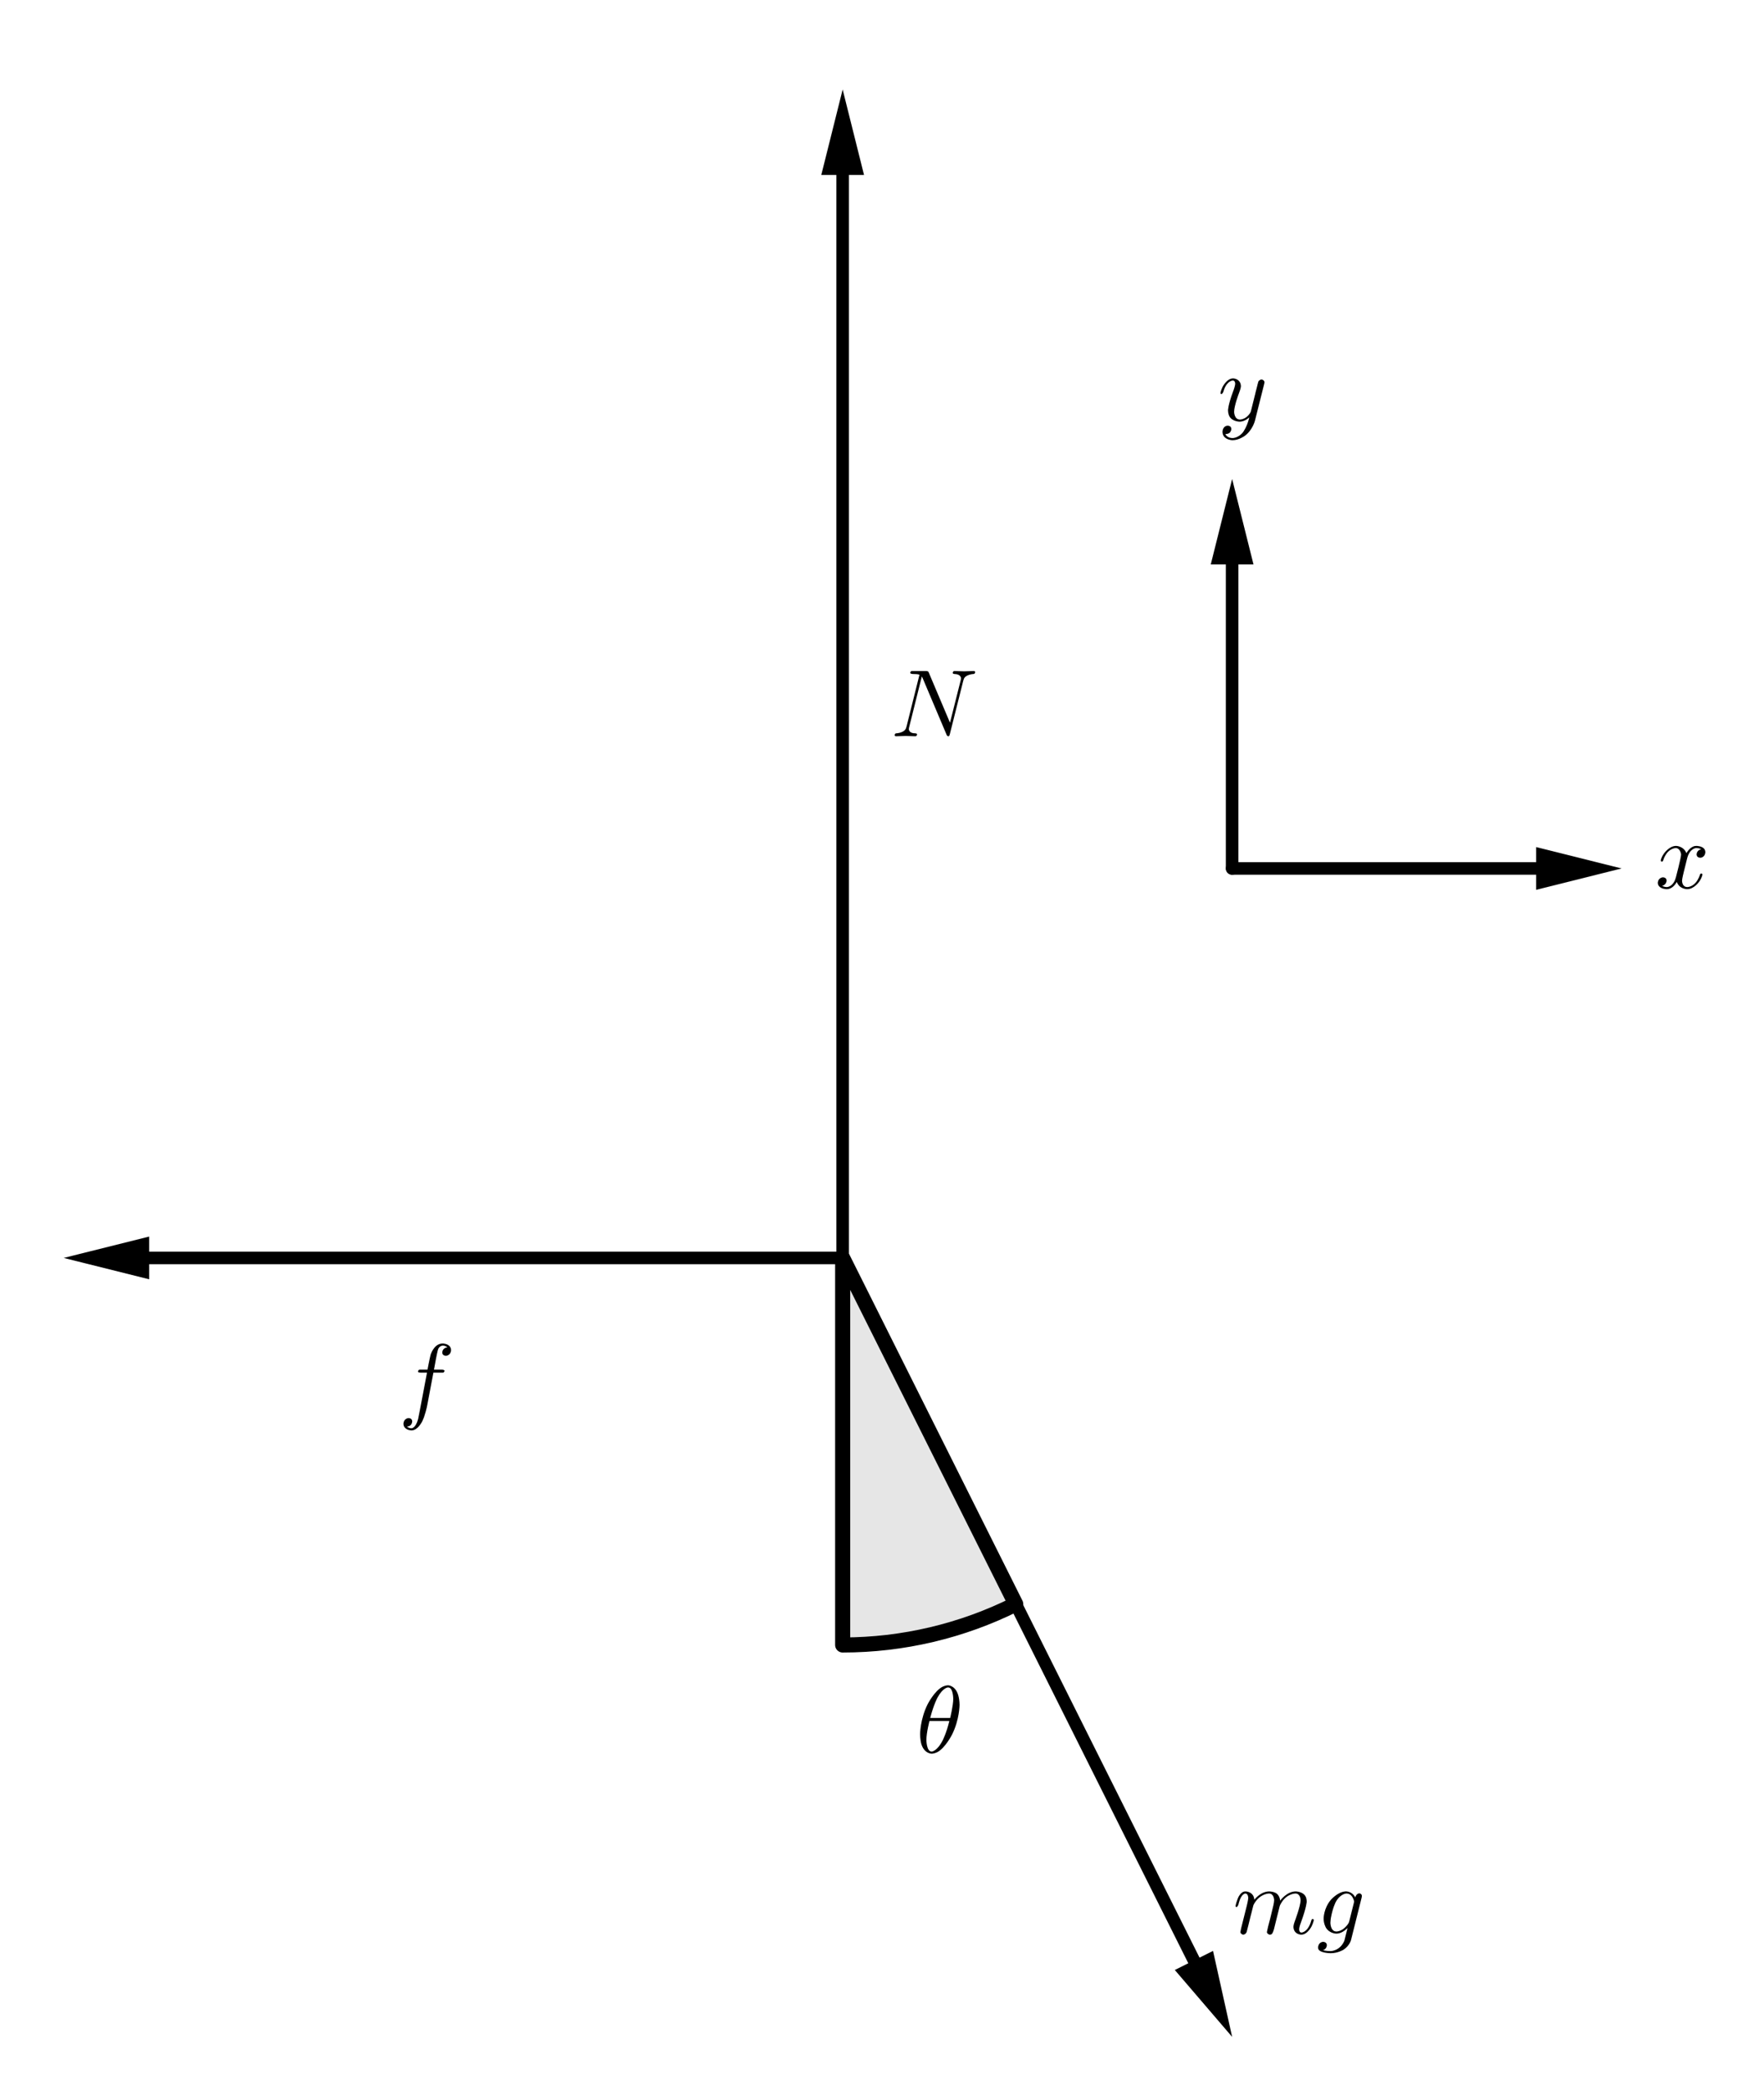 <?xml version="1.0" encoding="UTF-8" standalone="no"?>
<!-- Created with Inkscape (http://www.inkscape.org/) -->

<svg
   width="123.879mm"
   height="146.791mm"
   viewBox="0 0 123.879 146.791"
   version="1.1"
   id="svg5"
   xml:space="preserve"
   inkscape:version="1.2.2 (b0a8486541, 2022-12-01)"
   sodipodi:docname="Incline-1.svg"
   xmlns:inkscape="http://www.inkscape.org/namespaces/inkscape"
   xmlns:sodipodi="http://sodipodi.sourceforge.net/DTD/sodipodi-0.dtd"
   xmlns="http://www.w3.org/2000/svg"
   xmlns:svg="http://www.w3.org/2000/svg"><rect x="0" y="0" width="123.879" height="146.791" fill="#808080" stroke="none"/><sodipodi:namedview
     id="namedview7"
     pagecolor="#ffffff"
     bordercolor="#000000"
     borderopacity="0.25"
     inkscape:showpageshadow="2"
     inkscape:pageopacity="0.0"
     inkscape:pagecheckerboard="0"
     inkscape:deskcolor="#d1d1d1"
     inkscape:document-units="mm"
     showgrid="false"
     inkscape:zoom="0.46769781"
     inkscape:cx="107.9757"
     inkscape:cy="169.98155"
     inkscape:current-layer="svg5"><inkscape:page
       x="0"
       y="0"
       width="123.879"
       height="146.791"
       id="page206" /><inkscape:page
       x="185.479"
       y="-45.835"
       width="342.194"
       height="207.081"
       id="page208" /></sodipodi:namedview><defs
     id="defs2"><clipPath
       clipPathUnits="userSpaceOnUse"
       id="clipPath146"><path
         d="M 0,0 H 970 V 587 H 0 Z"
         id="path144" /></clipPath></defs><g
     inkscape:label="Layer 1"
     inkscape:groupmode="layer"
     id="layer1"
     transform="translate(-34.521,-45.835)" /><g
     id="g142"
     clip-path="url(#clipPath146)"
     transform="matrix(0.353,0,0,0.353,-30.624,-16.418)"><path
       d="M 0,0 H 970 V 587 H 0 V 0"
       style="fill:#ffffff;fill-opacity:1;fill-rule:nonzero;stroke:none"
       id="path148" /><path
       d="m 254.393,373.762 c 11.954,0 23.744,-2.783 34.435,-8.129 l -34.435,-68.871 z"
       style="fill:#000000;fill-opacity:0.098;fill-rule:nonzero;stroke:none"
       id="path150" /><path
       d="m 254.393,373.762 c 11.954,0 23.744,-2.783 34.435,-8.129 l -34.435,-68.871 z"
       style="fill:none;stroke:#000000;stroke-width:3;stroke-linecap:round;stroke-linejoin:round;stroke-miterlimit:10;stroke-dasharray:none;stroke-opacity:1"
       id="path152" /><g
       id="g154"
       transform="scale(19)"><g
         id="g156"
         transform="translate(14.158,20.799)"><path
           d="m 0.455,-0.5 v 0 c 0,0 0,0.153 -0.078,0.31 0,0 -0.07,0.14 -0.155,0.185 0,0 -0.031,0.016 -0.06,0.016 0,0 -0.082,0 -0.11,-0.112 0,0 -0.01,-0.042 -0.01,-0.093 0,0 0,-0.157 0.08,-0.315 0,0 0.07,-0.137 0.155,-0.181 0,0 0.03,-0.015 0.058,-0.015 0,0 0.087,0 0.112,0.127 0,0 0.008,0.038 0.008,0.078 m -0.307,0.137 v 0 h 0.209 c 0,0 0.032,-0.132 0.032,-0.199 0,0 0,-0.113 -0.047,-0.12 0,0 -0.004,-0.001 -0.008,-0.001 0,0 -0.051,0 -0.109,0.105 0,0 -0.038,0.067 -0.076,0.21 0,0 0,0.003 -0.001,0.005 m 0.2,0.032 H 0.14 c 0,0 -0.032,0.121 -0.032,0.198 0,0 0,0.12 0.054,0.122 0,0 0.056,0 0.116,-0.117 0,0 0.039,-0.074 0.07,-0.203 z"
           style="fill:#000000;fill-opacity:1;fill-rule:nonzero;stroke:none"
           id="path158" /></g></g><path
       d="m 254.393,64.313 -4.25,17 h 3 V 296.762 c 0,0.69 0.56,1.25 1.25,1.25 0.69,0 1.25,-0.56 1.25,-1.25 V 81.313 h 3 z"
       style="fill:#000000;fill-opacity:1;fill-rule:nonzero;stroke:none"
       id="path160" /><g
       id="g162"
       transform="scale(19)"><g
         id="g164"
         transform="translate(13.895,10.157)"><path
           d="m 0.756,-0.578 -0.14,0.557 c 0,0 -0.005,0.019 -0.01,0.02 L 0.605,0 H 0.6 c 0,0 -0.01,0 -0.016,-0.012 0,0 -0.001,-0.003 -0.003,-0.007 L 0.332,-0.608 0.323,-0.626 0.191,-0.098 c 0,0 -0.004,0.015 -0.004,0.023 0,0 0,0.034 0.043,0.042 0,0 0.01,0.002 0.023,0.002 0,0 0.02,0 0.02,0.011 0,0 0,0.02 -0.018,0.02 l -0.1,-0.003 H 0.152 L 0.053,0 H 0.052 c 0,0 -0.013,0 -0.013,-0.011 0,0 0,-0.02 0.017,-0.02 0,0 0.079,-0.003 0.1,-0.05 0,0 0.004,-0.01 0.008,-0.025 l 0.134,-0.537 c 0,0 0,-0.009 -0.068,-0.009 0,0 -0.026,0 -0.028,-0.011 0,0 0,-0.018 0.015,-0.02 h 0.014 0.134 c 0,0 0.021,0 0.026,0.007 0,0 0.002,0.003 0.006,0.012 l 0.221,0.522 0.112,-0.445 c 0,0 0.003,-0.009 0.003,-0.021 0,0 0,-0.043 -0.068,-0.044 0,0 -0.018,0 -0.018,-0.011 0,0 0,-0.02 0.018,-0.02 l 0.101,0.003 h 0.001 l 0.1,-0.003 h 0.001 c 0,0 0.013,0 0.013,0.011 0,0 0,0.02 -0.017,0.02 0,0 -0.078,0.003 -0.1,0.049 v 0 c 0,0 -0.004,0.01 -0.008,0.025 z"
           style="fill:#000000;fill-opacity:1;fill-rule:nonzero;stroke:none"
           id="path166" /></g></g><path
       d="m 116.427,292.512 -17,4.25 17,4.25 v -3 h 137.965 c 0.69,0 1.25,-0.56 1.25,-1.25 0,-0.69 -0.56,-1.25 -1.25,-1.25 H 116.427 Z"
       style="fill:#000000;fill-opacity:1;fill-rule:nonzero;stroke:none"
       id="path168" /><g
       id="g170"
       transform="scale(19)"><g
         id="g172"
         transform="translate(8.737,17.22)"><path
           d="m 0.367,-0.4 v 0 l -0.06,0.317 c 0,0 -0.009,0.062 -0.036,0.142 0,0 -0.01,0.029 -0.02,0.049 0,0 -0.035,0.074 -0.087,0.092 0,0 -0.013,0.005 -0.026,0.005 0,0 -0.05,0 -0.074,-0.034 0,0 -0.011,-0.015 -0.011,-0.035 0,0 0,-0.04 0.034,-0.055 0,0 0.01,-0.005 0.021,-0.005 0,0 0.029,0 0.036,0.025 0,0 0.001,0.005 0.001,0.01 0,0 0,0.034 -0.03,0.048 0,0 -0.011,0.005 -0.025,0.006 0,0 0.019,0.018 0.048,0.018 0,0 0.044,0 0.069,-0.098 0,0 0.005,-0.023 0.012,-0.06 L 0.225,-0.005 0.3,-0.4 H 0.234 c 0,0 -0.025,0 -0.027,-0.008 H 0.206 v -0.004 c 0,0 0,-0.017 0.017,-0.019 v 0 h 0.013 0.069 c 0,0 0.024,-0.125 0.033,-0.157 0,0 0.03,-0.1 0.106,-0.115 0,0 0.011,-0.002 0.021,-0.002 0,0 0.052,0 0.076,0.034 v 0 c 0,0 0.011,0.015 0.011,0.035 0,0 0,0.04 -0.034,0.055 0,0 -0.01,0.005 -0.021,0.005 0,0 -0.029,0 -0.036,-0.025 0,0 -0.001,-0.005 -0.001,-0.01 0,0 0,-0.031 0.028,-0.046 0,0 0.011,-0.007 0.026,-0.008 0,0 -0.019,-0.018 -0.049,-0.018 0,0 -0.031,0 -0.047,0.034 0,0 -0.007,0.014 -0.024,0.104 l -0.021,0.114 h 0.083 c 0,0 0.025,0 0.027,0.011 0,0 0,0.018 -0.016,0.02 H 0.466 0.453 Z"
           style="fill:#000000;fill-opacity:1;fill-rule:nonzero;stroke:none"
           id="path174" /></g></g><path
       d="m 254.392,295.511 c -0.188,0 -0.379,0.043 -0.558,0.132 -0.617,0.309 -0.868,1.06 -0.559,1.677 l 69.88,139.76 v 0 l -2.683,1.342 11.404,13.305 -3.801,-17.106 -2.683,1.342 v 0 L 255.511,296.203 c -0.219,-0.438 -0.66,-0.691 -1.119,-0.691 z"
       style="fill:#000000;fill-opacity:1;fill-rule:nonzero;stroke:none"
       id="path176" /><g
       id="g178"
       transform="scale(19)"><g
         id="g180"
         transform="translate(17.474,22.694)"><path
           d="m 0.088,-0.059 v 0 L 0.146,-0.29 c 0,0 0.016,-0.064 0.016,-0.084 0,0 0,-0.046 -0.031,-0.046 0,0 -0.041,0 -0.067,0.095 0,0 -0.003,0.011 -0.006,0.024 0,0 -0.011,0.022 -0.017,0.023 0,0 -0.012,0 -0.012,-0.01 0,0 0,-0.016 0.019,-0.068 0,0 0.006,-0.017 0.012,-0.029 0,0 0.024,-0.049 0.06,-0.056 0,0 0.007,-0.001 0.014,-0.001 0,0 0.054,0 0.08,0.045 0,0 0.01,0.019 0.012,0.042 0,0 0.064,-0.087 0.156,-0.087 0,0 0.051,0 0.082,0.026 0,0 0.028,0.024 0.032,0.071 0,0 0.068,-0.097 0.163,-0.097 0,0 0.089,0 0.11,0.069 v 0.001 c 0,0 0.005,0.017 0.005,0.037 0,0 0,0.053 -0.061,0.22 0,0 -0.018,0.044 -0.018,0.071 0,0 0,0.033 0.024,0.033 0,0 0.062,0 0.098,-0.11 l 0.004,-0.014 c 0,0 0.005,-0.016 0.01,-0.017 v -0.001 h 0.005 c 0,0 0.012,0 0.012,0.01 0,0 0,0.017 -0.021,0.063 0,0 -0.043,0.091 -0.11,0.091 0,0 -0.051,0 -0.073,-0.043 0,0 -0.009,-0.018 -0.009,-0.039 0,0 0,-0.02 0.013,-0.055 0,0 0.062,-0.164 0.062,-0.224 0,0 0,-0.07 -0.054,-0.07 0,0 -0.088,0 -0.146,0.095 0,0 -0.016,0.025 -0.019,0.038 0,0 -0.003,0.013 -0.06,0.241 0,0 -0.011,0.043 -0.025,0.052 L 0.405,0.007 H 0.404 c 0,0 -0.007,0.004 -0.018,0.004 0,0 -0.025,-0.005 -0.029,-0.027 L 0.37,-0.075 0.39,-0.151 0.418,-0.267 c 0,0 0.015,-0.056 0.015,-0.083 0,0 0,-0.07 -0.054,-0.07 0,0 -0.09,0 -0.151,0.1 0,0 -0.007,0.011 -0.012,0.022 l -0.013,0.05 c 0,0 -0.005,0.023 -0.017,0.067 l -0.022,0.09 c 0,0 -0.017,0.069 -0.019,0.074 0,0 -0.009,0.026 -0.037,0.028 0,0 -0.025,-0.005 -0.029,-0.027 0,0 0,0.002 0.009,-0.043 z"
           style="fill:#000000;fill-opacity:1;fill-rule:nonzero;stroke:none"
           id="path182" /></g><g
         id="g184"
         transform="translate(18.352,22.694)"><path
           d="m 0.471,-0.377 v 0 L 0.36,0.067 c 0,0 -0.015,0.06 -0.078,0.101 0,0 -0.058,0.037 -0.134,0.037 0,0 -0.123,0 -0.132,-0.05 0,0 -0.001,-0.005 -0.001,-0.011 0,0 0,-0.041 0.037,-0.055 0,0 0.009,-0.003 0.017,-0.003 0,0 0.031,0 0.037,0.027 0,0 0.001,0.004 0.001,0.008 0,0 0,0.032 -0.03,0.048 0,0 -0.005,0.002 -0.011,0.004 0,0 0.031,0.01 0.08,0.01 0,0 0.098,0 0.144,-0.108 L 0.323,-0.057 0.322,-0.058 c 0,0 -0.045,0.05 -0.101,0.057 0,0 -0.008,0.001 -0.015,0.001 0,0 -0.07,0 -0.108,-0.061 0,0 -0.025,-0.041 -0.025,-0.097 0,0 0,-0.107 0.076,-0.196 0,0 0.07,-0.082 0.151,-0.088 h 0.011 c 0,0 0.054,0 0.087,0.051 l 0.006,0.012 c 0,0 0.009,-0.038 0.041,-0.043 0,0 0.026,0 0.029,0.027 l -0.003,0.018 m -0.13,0.249 v 0 l 0.048,-0.191 c 0,0 0.003,-0.012 0.003,-0.015 0,0 0,-0.02 -0.017,-0.048 v 0 c 0,0 -0.012,-0.02 -0.03,-0.03 0,0 -0.015,-0.008 -0.033,-0.008 0,0 -0.052,0 -0.099,0.067 0,0 -0.007,0.011 -0.013,0.022 0,0 -0.032,0.06 -0.051,0.167 0,0 -0.005,0.031 -0.005,0.05 0,0 0,0.066 0.038,0.086 0,0 0.011,0.006 0.027,0.006 0,0 0.039,0 0.081,-0.036 0,0 0.044,-0.038 0.051,-0.07 z"
           style="fill:#000000;fill-opacity:1;fill-rule:nonzero;stroke:none"
           id="path186" /></g></g><path
       d="m 331.875,141.796 -4.25,17 h 3 v 60.483 c 0,0.69 0.56,1.25 1.25,1.25 0.69,0 1.25,-0.56 1.25,-1.25 v -60.483 h 3 z"
       style="fill:#000000;fill-opacity:1;fill-rule:nonzero;stroke:none"
       id="path188" /><g
       id="g190"
       transform="scale(19)"><g
         id="g192"
         transform="translate(17.316,6.852)"><path
           d="M 0.486,-0.381 0.39,0.001 c 0,0 -0.024,0.098 -0.107,0.159 0,0 -0.061,0.045 -0.127,0.045 0,0 -0.067,0 -0.095,-0.046 0,0 -0.011,-0.019 -0.011,-0.041 0,0 0,-0.051 0.041,-0.063 0,0 0.008,-0.002 0.015,-0.002 0,0 0.032,0 0.036,0.028 0,0 0.001,0.003 0.001,0.007 0,0 0,0.023 -0.02,0.041 0,0 -0.014,0.012 -0.043,0.012 0,0 0.018,0.042 0.076,0.042 0,0 0.062,0 0.11,-0.063 0,0 0.039,-0.052 0.062,-0.141 0,0 0.001,-0.004 0.003,-0.013 0,0 -0.045,0.045 -0.101,0.045 0,0 -0.08,0 -0.109,-0.059 0,0 -0.013,-0.026 -0.013,-0.06 0,0 0,-0.055 0.053,-0.197 0,0 0.002,-0.006 0.005,-0.013 0,0 0.017,-0.046 0.017,-0.07 0,0 0,-0.032 -0.025,-0.032 0,0 -0.055,0 -0.09,0.091 v 0.001 c 0,0 -0.006,0.015 -0.011,0.032 0,0 -0.011,0.017 -0.016,0.018 0,0 -0.012,0 -0.012,-0.01 0,0 0,-0.018 0.021,-0.063 0,0 0.044,-0.091 0.111,-0.091 0,0 0.053,0 0.074,0.045 0,0 0.008,0.017 0.008,0.037 0,0 0,0.021 -0.02,0.072 0,0 -0.051,0.132 -0.051,0.196 0,0 0,0.081 0.062,0.081 0,0 0.058,0 0.101,-0.062 0,0 0.01,-0.015 0.012,-0.023 l 0.045,-0.18 c 0,0 0.007,-0.033 0.02,-0.08 0,0 0.01,-0.043 0.014,-0.054 0,0 0.013,-0.021 0.035,-0.021 0,0 0.025,0.005 0.029,0.027 0,0 0,0.009 -0.004,0.023 z"
           style="fill:#000000;fill-opacity:1;fill-rule:nonzero;stroke:none"
           id="path194" /></g></g><path
       d="m 392.358,215.029 v 3 h -60.483 c -0.69,0 -1.25,0.56 -1.25,1.25 0,0.69 0.56,1.25 1.25,1.25 h 60.483 v 3 l 17,-4.25 z"
       style="fill:#000000;fill-opacity:1;fill-rule:nonzero;stroke:none"
       id="path196" /><g
       id="g198"
       transform="scale(19)"><g
         id="g200"
         transform="translate(21.895,11.747)"><path
           d="M 0.334,-0.302 0.3,-0.165 c 0,0 -0.017,0.068 -0.017,0.088 0,0 0,0.052 0.037,0.063 0,0 0.008,0.003 0.018,0.003 0,0 0.05,0 0.091,-0.05 0,0 0.027,-0.032 0.042,-0.081 0,0 0.003,-0.011 0.013,-0.011 0,0 0.012,0 0.012,0.01 0,0 0,0.025 -0.031,0.072 0,0 -0.054,0.082 -0.129,0.082 0,0 -0.068,0 -0.099,-0.057 0,0 -0.006,-0.009 -0.009,-0.019 0,0 -0.024,0.048 -0.066,0.067 0,0 -0.019,0.009 -0.039,0.009 0,0 -0.06,0 -0.084,-0.035 0,0 -0.01,-0.013 -0.01,-0.031 0,0 0,-0.037 0.032,-0.052 0,0 0.011,-0.006 0.023,-0.006 0,0 0.03,0 0.036,0.025 0,0 0.001,0.005 0.001,0.01 0,0 0,0.034 -0.034,0.05 0,0 -0.006,0.003 -0.013,0.004 0,0 0.021,0.013 0.05,0.013 0,0 0.053,0 0.084,-0.071 0,0 0.006,-0.015 0.011,-0.033 0,0 0.054,-0.204 0.054,-0.238 0,0 -0.006,-0.062 -0.054,-0.067 0,0 -0.052,0 -0.095,0.053 v 0.001 c 0,0 0,0.001 -0.001,0.001 0,0 -0.015,0.02 -0.027,0.046 0,0 -0.005,0.012 -0.009,0.024 l -0.002,0.006 c 0,0 -0.002,0.011 -0.013,0.011 0,0 -0.012,0 -0.012,-0.01 0,0 0,-0.025 0.032,-0.072 0,0 0.054,-0.082 0.129,-0.082 0,0 0.077,0 0.108,0.076 0,0 0.032,-0.062 0.085,-0.074 0,0 0.01,-0.002 0.02,-0.002 0,0 0.059,0 0.083,0.033 0,0 0.01,0.014 0.01,0.033 0,0 0,0.041 -0.037,0.055 0,0 -0.009,0.003 -0.017,0.003 0,0 -0.031,0 -0.037,-0.027 0,0 -0.001,-0.004 -0.001,-0.008 0,0 0,-0.03 0.029,-0.047 0,0 0.009,-0.005 0.019,-0.007 0,0 -0.021,-0.013 -0.05,-0.013 0,0 -0.068,0 -0.096,0.106 0,0 -0.002,0.006 -0.003,0.012 z"
           style="fill:#000000;fill-opacity:1;fill-rule:nonzero;stroke:none"
           id="path202" /></g></g></g></svg>
